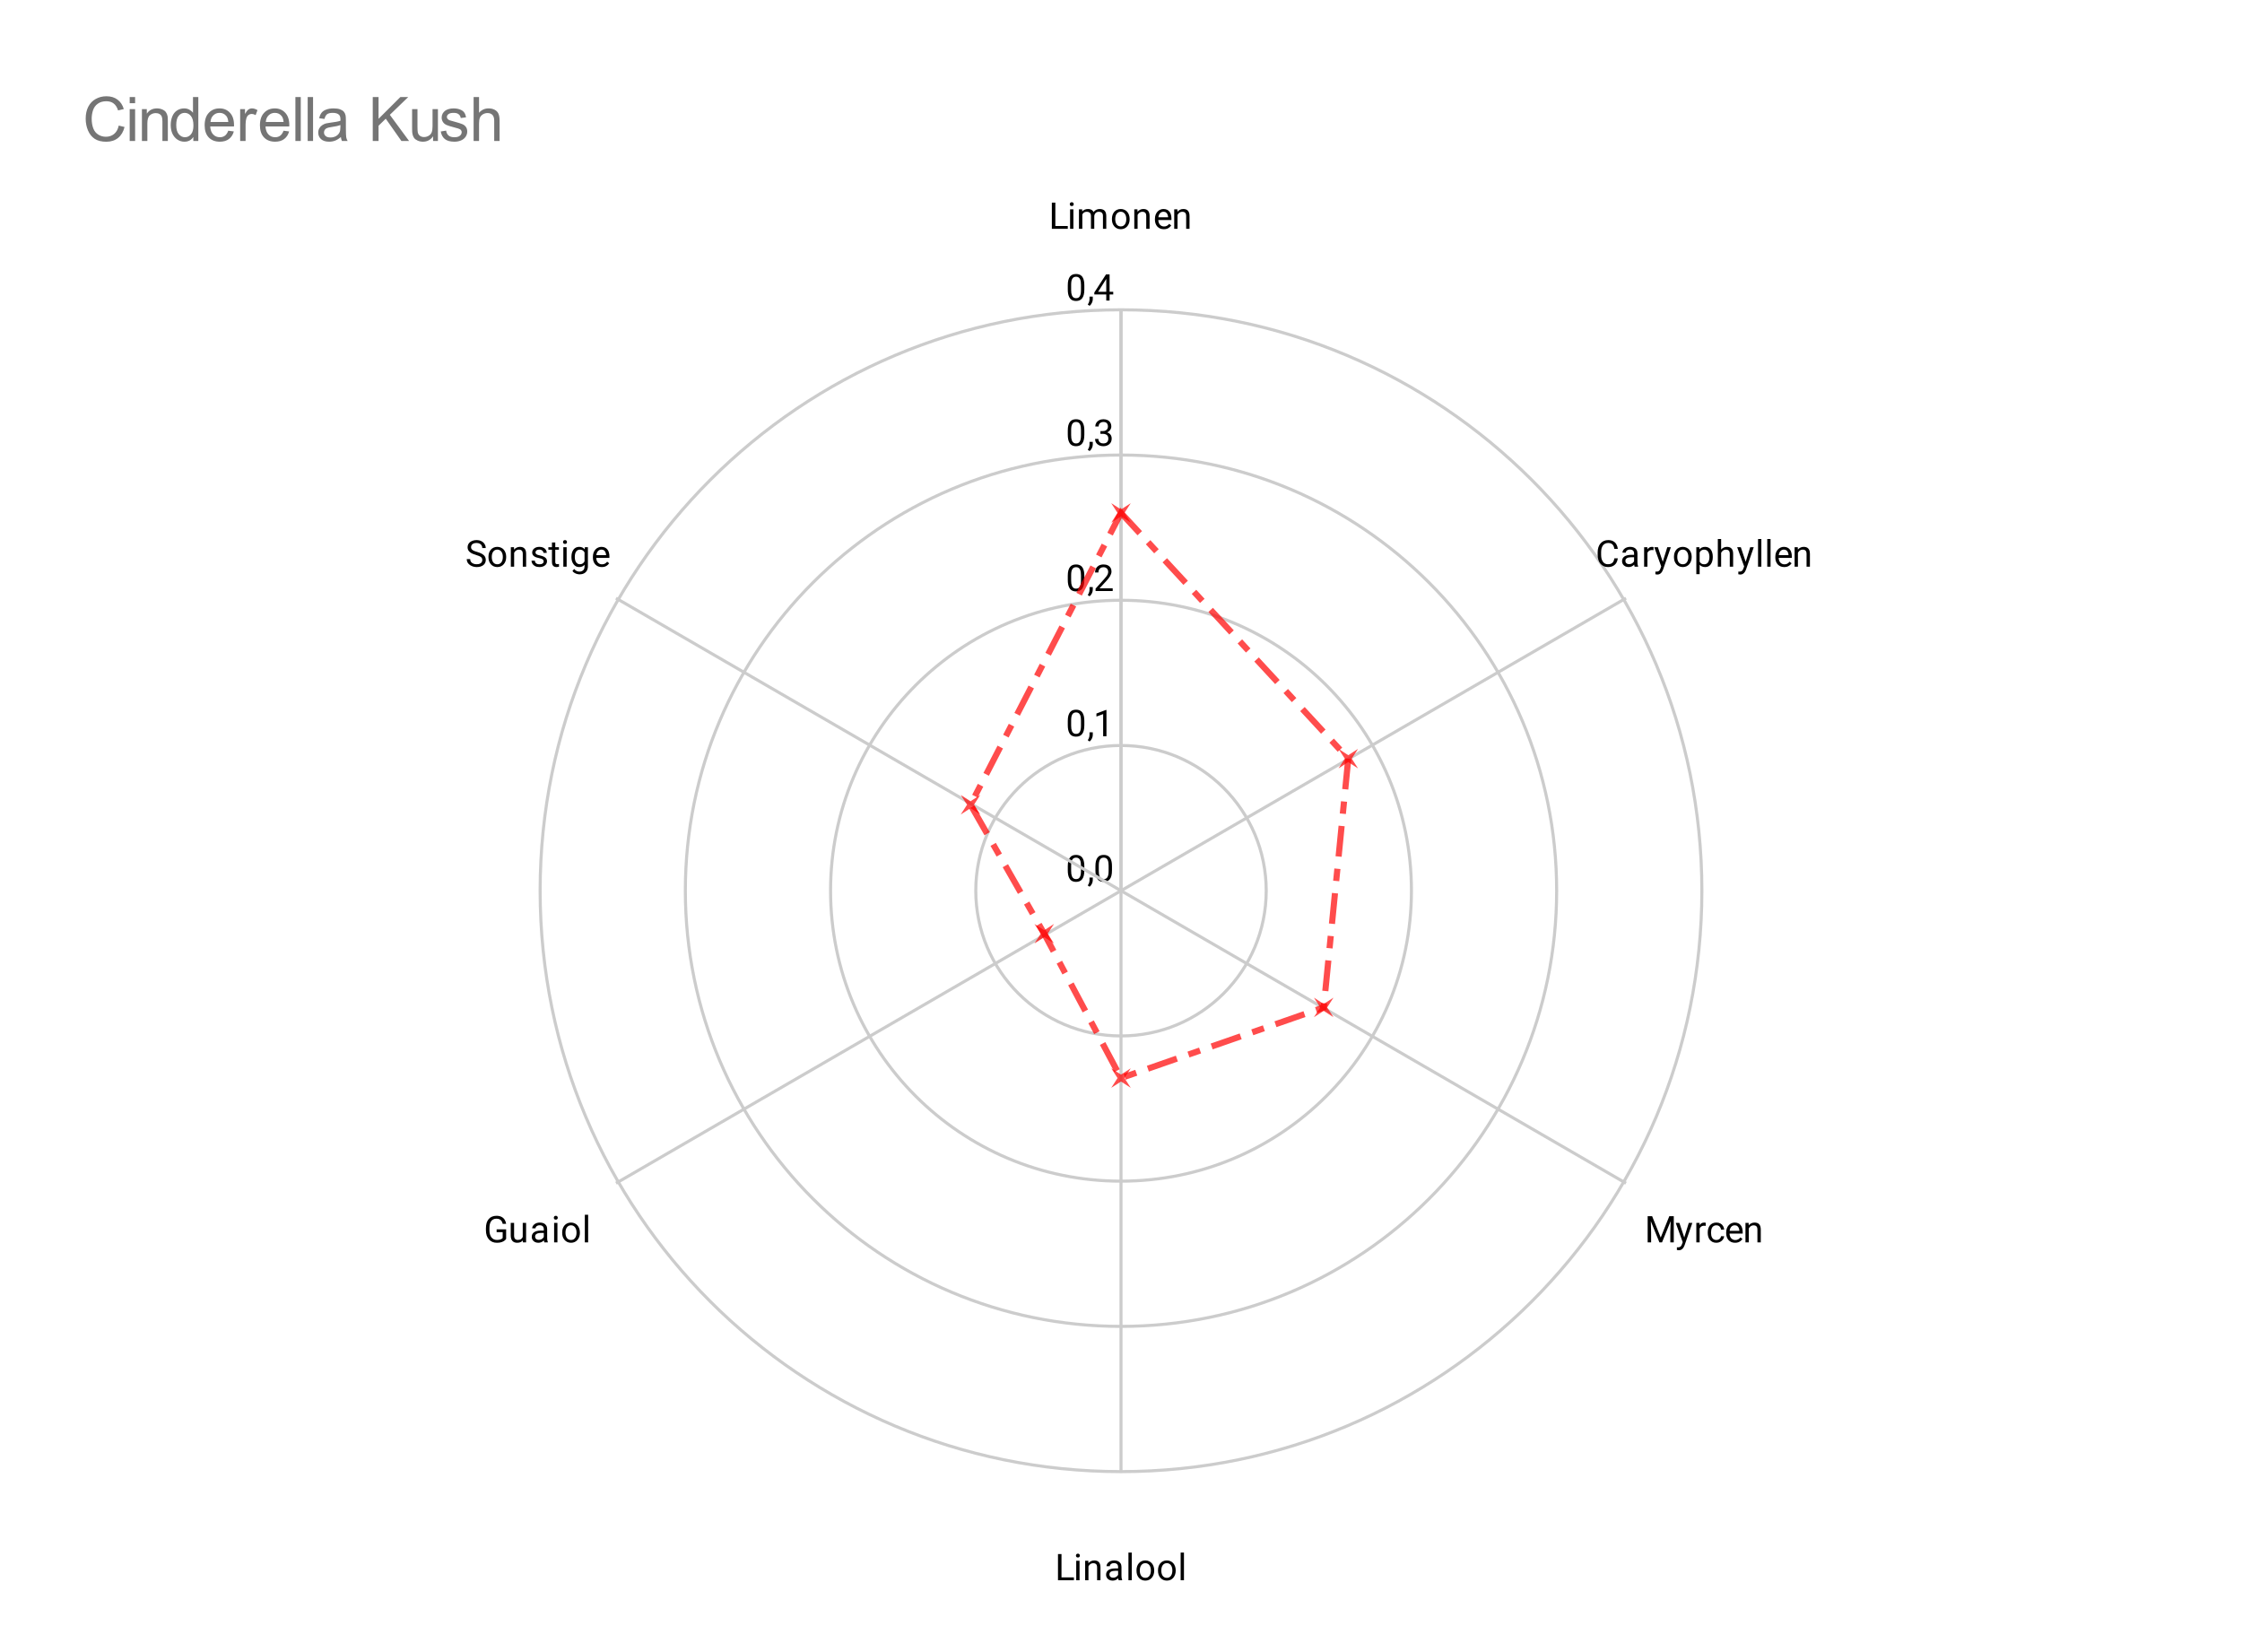 <svg version="1.1" viewBox="0.0 0.0 730.0 538.0" fill="none" stroke="none" stroke-linecap="square" stroke-miterlimit="10" width="730" height="538" xmlns:xlink="http://www.w3.org/1999/xlink" xmlns="http://www.w3.org/2000/svg"><path fill="#ffffff" d="M0 0L730.0 0L730.0 538.0L0 538.0L0 0Z" fill-rule="nonzero"/><path fill="#ffffff" d="M26.9 68.833L703.1 68.833L703.1 511.1L26.9 511.1L26.9 68.833Z" fill-rule="nonzero"/><path stroke="#cccccc" stroke-width="1.0" stroke-linecap="butt" d="M365.0 290.0C365.0 290.0 365.0 290.0 365.0 290.0C365.0 290.0 365.0 290.0 365.0 290.0C365.0 290.0 365.0 290.0 365.0 290.0C365.0 290.0 365.0 290.0 365.0 290.0" fill-rule="nonzero"/><path fill="#000000" d="M353.062 282.047L353.062 283.359Q353.062 284.406 352.875 285.125Q352.688 285.844 352.328 286.281Q351.984 286.719 351.484 286.922Q351.0 287.125 350.375 287.125Q349.891 287.125 349.469 287.0Q349.047 286.875 348.719 286.609Q348.391 286.328 348.156 285.891Q347.922 285.453 347.797 284.828Q347.672 284.188 347.672 283.359L347.672 282.047Q347.672 281.0 347.859 280.297Q348.062 279.594 348.406 279.156Q348.766 278.719 349.25 278.531Q349.75 278.344 350.359 278.344Q350.859 278.344 351.281 278.469Q351.703 278.594 352.031 278.859Q352.359 279.109 352.578 279.547Q352.812 279.969 352.938 280.594Q353.062 281.219 353.062 282.047ZM351.969 283.531L351.969 281.875Q351.969 281.297 351.906 280.859Q351.844 280.422 351.703 280.109Q351.578 279.797 351.375 279.609Q351.188 279.422 350.938 279.328Q350.688 279.234 350.359 279.234Q349.984 279.234 349.672 279.375Q349.375 279.516 349.172 279.828Q348.969 280.141 348.859 280.656Q348.766 281.156 348.766 281.875L348.766 283.531Q348.766 284.109 348.828 284.547Q348.906 284.984 349.031 285.312Q349.172 285.625 349.359 285.828Q349.562 286.031 349.812 286.125Q350.062 286.219 350.375 286.219Q350.781 286.219 351.078 286.078Q351.375 285.922 351.578 285.594Q351.781 285.266 351.875 284.766Q351.969 284.25 351.969 283.531ZM355.812 285.703L355.812 286.578Q355.812 287.125 355.531 287.719Q355.266 288.312 354.781 288.703L354.172 288.281Q354.359 288.016 354.484 287.75Q354.609 287.484 354.672 287.203Q354.75 286.922 354.75 286.594L354.75 285.703L355.812 285.703ZM362.062 282.047L362.062 283.359Q362.062 284.406 361.875 285.125Q361.688 285.844 361.328 286.281Q360.984 286.719 360.484 286.922Q360.0 287.125 359.375 287.125Q358.891 287.125 358.469 287.0Q358.047 286.875 357.719 286.609Q357.391 286.328 357.156 285.891Q356.922 285.453 356.797 284.828Q356.672 284.188 356.672 283.359L356.672 282.047Q356.672 281.0 356.859 280.297Q357.062 279.594 357.406 279.156Q357.766 278.719 358.25 278.531Q358.75 278.344 359.359 278.344Q359.859 278.344 360.281 278.469Q360.703 278.594 361.031 278.859Q361.359 279.109 361.578 279.547Q361.812 279.969 361.938 280.594Q362.062 281.219 362.062 282.047ZM360.969 283.531L360.969 281.875Q360.969 281.297 360.906 280.859Q360.844 280.422 360.703 280.109Q360.578 279.797 360.375 279.609Q360.188 279.422 359.938 279.328Q359.688 279.234 359.359 279.234Q358.984 279.234 358.672 279.375Q358.375 279.516 358.172 279.828Q357.969 280.141 357.859 280.656Q357.766 281.156 357.766 281.875L357.766 283.531Q357.766 284.109 357.828 284.547Q357.906 284.984 358.031 285.312Q358.172 285.625 358.359 285.828Q358.562 286.031 358.812 286.125Q359.062 286.219 359.375 286.219Q359.781 286.219 360.078 286.078Q360.375 285.922 360.578 285.594Q360.781 285.266 360.875 284.766Q360.969 284.25 360.969 283.531Z" fill-rule="nonzero"/><path stroke="#cccccc" stroke-width="1.0" stroke-linecap="butt" d="M412.283 290.0C412.283 263.886 391.114 242.717 365.0 242.717C338.886 242.717 317.717 263.886 317.717 290.0C317.717 316.114 338.886 337.283 365.0 337.283C391.114 337.283 412.283 316.114 412.283 290.0" fill-rule="nonzero"/><path fill="#000000" d="M353.062 234.764L353.062 236.076Q353.062 237.123 352.875 237.842Q352.688 238.56 352.328 238.998Q351.984 239.435 351.484 239.639Q351.0 239.842 350.375 239.842Q349.891 239.842 349.469 239.717Q349.047 239.592 348.719 239.326Q348.391 239.045 348.156 238.607Q347.922 238.17 347.797 237.545Q347.672 236.904 347.672 236.076L347.672 234.764Q347.672 233.717 347.859 233.014Q348.062 232.31 348.406 231.873Q348.766 231.435 349.25 231.248Q349.75 231.06 350.359 231.06Q350.859 231.06 351.281 231.185Q351.703 231.31 352.031 231.576Q352.359 231.826 352.578 232.264Q352.812 232.685 352.938 233.31Q353.062 233.935 353.062 234.764ZM351.969 236.248L351.969 234.592Q351.969 234.014 351.906 233.576Q351.844 233.139 351.703 232.826Q351.578 232.514 351.375 232.326Q351.188 232.139 350.938 232.045Q350.688 231.951 350.359 231.951Q349.984 231.951 349.672 232.092Q349.375 232.232 349.172 232.545Q348.969 232.857 348.859 233.373Q348.766 233.873 348.766 234.592L348.766 236.248Q348.766 236.826 348.828 237.264Q348.906 237.701 349.031 238.029Q349.172 238.342 349.359 238.545Q349.562 238.748 349.812 238.842Q350.062 238.935 350.375 238.935Q350.781 238.935 351.078 238.795Q351.375 238.639 351.578 238.31Q351.781 237.982 351.875 237.482Q351.969 236.967 351.969 236.248ZM355.812 238.42L355.812 239.295Q355.812 239.842 355.531 240.435Q355.266 241.029 354.781 241.42L354.172 240.998Q354.359 240.732 354.484 240.467Q354.609 240.201 354.672 239.92Q354.75 239.639 354.75 239.31L354.75 238.42L355.812 238.42ZM360.266 231.139L360.266 239.717L359.188 239.717L359.188 232.498L357.0 233.295L357.0 232.31L360.109 231.139L360.266 231.139Z" fill-rule="nonzero"/><path stroke="#cccccc" stroke-width="1.0" stroke-linecap="butt" d="M459.567 290.0C459.567 237.772 417.228 195.433 365.0 195.433C312.772 195.433 270.433 237.772 270.433 290.0C270.433 342.228 312.772 384.567 365.0 384.567C417.228 384.567 459.567 342.228 459.567 290.0" fill-rule="nonzero"/><path fill="#000000" d="M353.062 187.48L353.062 188.793Q353.062 189.84 352.875 190.558Q352.688 191.277 352.328 191.715Q351.984 192.152 351.484 192.355Q351.0 192.558 350.375 192.558Q349.891 192.558 349.469 192.433Q349.047 192.308 348.719 192.043Q348.391 191.761 348.156 191.324Q347.922 190.886 347.797 190.261Q347.672 189.621 347.672 188.793L347.672 187.48Q347.672 186.433 347.859 185.73Q348.062 185.027 348.406 184.59Q348.766 184.152 349.25 183.965Q349.75 183.777 350.359 183.777Q350.859 183.777 351.281 183.902Q351.703 184.027 352.031 184.293Q352.359 184.543 352.578 184.98Q352.812 185.402 352.938 186.027Q353.062 186.652 353.062 187.48ZM351.969 188.965L351.969 187.308Q351.969 186.73 351.906 186.293Q351.844 185.855 351.703 185.543Q351.578 185.23 351.375 185.043Q351.188 184.855 350.938 184.761Q350.688 184.668 350.359 184.668Q349.984 184.668 349.672 184.808Q349.375 184.949 349.172 185.261Q348.969 185.574 348.859 186.09Q348.766 186.59 348.766 187.308L348.766 188.965Q348.766 189.543 348.828 189.98Q348.906 190.418 349.031 190.746Q349.172 191.058 349.359 191.261Q349.562 191.465 349.812 191.558Q350.062 191.652 350.375 191.652Q350.781 191.652 351.078 191.511Q351.375 191.355 351.578 191.027Q351.781 190.699 351.875 190.199Q351.969 189.683 351.969 188.965ZM355.812 191.136L355.812 192.011Q355.812 192.558 355.531 193.152Q355.266 193.746 354.781 194.136L354.172 193.715Q354.359 193.449 354.484 193.183Q354.609 192.918 354.672 192.636Q354.75 192.355 354.75 192.027L354.75 191.136L355.812 191.136ZM362.297 191.543L362.297 192.433L356.719 192.433L356.719 191.652L359.516 188.543Q360.031 187.965 360.312 187.574Q360.594 187.168 360.703 186.855Q360.828 186.527 360.828 186.199Q360.828 185.777 360.656 185.433Q360.484 185.09 360.141 184.886Q359.812 184.668 359.328 184.668Q358.766 184.668 358.391 184.902Q358.016 185.121 357.828 185.511Q357.641 185.902 357.641 186.402L356.547 186.402Q356.547 185.683 356.859 185.09Q357.188 184.496 357.797 184.136Q358.422 183.777 359.328 183.777Q360.141 183.777 360.719 184.074Q361.297 184.355 361.594 184.871Q361.906 185.371 361.906 186.058Q361.906 186.433 361.781 186.824Q361.656 187.199 361.438 187.59Q361.219 187.965 360.922 188.34Q360.641 188.699 360.312 189.058L358.016 191.543L362.297 191.543Z" fill-rule="nonzero"/><path stroke="#cccccc" stroke-width="1.0" stroke-linecap="butt" d="M506.85 290.0C506.85 211.658 443.342 148.15 365.0 148.15C286.658 148.15 223.15 211.658 223.15 290.0C223.15 368.342 286.658 431.85 365.0 431.85C443.342 431.85 506.85 368.342 506.85 290.0" fill-rule="nonzero"/><path fill="#000000" d="M353.062 140.197L353.062 141.509Q353.062 142.556 352.875 143.275Q352.688 143.994 352.328 144.431Q351.984 144.869 351.484 145.072Q351.0 145.275 350.375 145.275Q349.891 145.275 349.469 145.15Q349.047 145.025 348.719 144.759Q348.391 144.478 348.156 144.041Q347.922 143.603 347.797 142.978Q347.672 142.338 347.672 141.509L347.672 140.197Q347.672 139.15 347.859 138.447Q348.062 137.744 348.406 137.306Q348.766 136.869 349.25 136.681Q349.75 136.494 350.359 136.494Q350.859 136.494 351.281 136.619Q351.703 136.744 352.031 137.009Q352.359 137.259 352.578 137.697Q352.812 138.119 352.938 138.744Q353.062 139.369 353.062 140.197ZM351.969 141.681L351.969 140.025Q351.969 139.447 351.906 139.009Q351.844 138.572 351.703 138.259Q351.578 137.947 351.375 137.759Q351.188 137.572 350.938 137.478Q350.688 137.384 350.359 137.384Q349.984 137.384 349.672 137.525Q349.375 137.666 349.172 137.978Q348.969 138.291 348.859 138.806Q348.766 139.306 348.766 140.025L348.766 141.681Q348.766 142.259 348.828 142.697Q348.906 143.134 349.031 143.463Q349.172 143.775 349.359 143.978Q349.562 144.181 349.812 144.275Q350.062 144.369 350.375 144.369Q350.781 144.369 351.078 144.228Q351.375 144.072 351.578 143.744Q351.781 143.416 351.875 142.916Q351.969 142.4 351.969 141.681ZM355.812 143.853L355.812 144.728Q355.812 145.275 355.531 145.869Q355.266 146.463 354.781 146.853L354.172 146.431Q354.359 146.166 354.484 145.9Q354.609 145.634 354.672 145.353Q354.75 145.072 354.75 144.744L354.75 143.853L355.812 143.853ZM358.297 140.353L359.062 140.353Q359.641 140.353 360.0 140.166Q360.375 139.963 360.562 139.634Q360.75 139.306 360.75 138.884Q360.75 138.4 360.578 138.072Q360.422 137.728 360.094 137.556Q359.766 137.384 359.266 137.384Q358.797 137.384 358.453 137.572Q358.109 137.744 357.906 138.072Q357.719 138.4 357.719 138.853L356.625 138.853Q356.625 138.197 356.953 137.666Q357.281 137.134 357.875 136.822Q358.469 136.494 359.266 136.494Q360.031 136.494 360.609 136.775Q361.188 137.041 361.516 137.588Q361.844 138.119 361.844 138.916Q361.844 139.244 361.688 139.603Q361.531 139.963 361.219 140.291Q360.906 140.603 360.406 140.806Q359.922 141.009 359.219 141.009L358.297 141.009L358.297 140.353ZM358.297 141.244L358.297 140.588L359.219 140.588Q360.031 140.588 360.562 140.791Q361.094 140.978 361.406 141.306Q361.719 141.619 361.844 142.009Q361.969 142.384 361.969 142.775Q361.969 143.369 361.766 143.838Q361.562 144.291 361.188 144.619Q360.828 144.931 360.328 145.103Q359.844 145.275 359.266 145.275Q358.703 145.275 358.219 145.119Q357.734 144.947 357.359 144.65Q356.984 144.353 356.766 143.916Q356.562 143.463 356.562 142.9L357.641 142.9Q357.641 143.338 357.828 143.681Q358.031 144.009 358.391 144.197Q358.766 144.369 359.266 144.369Q359.766 144.369 360.125 144.197Q360.484 144.025 360.672 143.681Q360.875 143.322 360.875 142.791Q360.875 142.259 360.656 141.916Q360.438 141.572 360.016 141.416Q359.609 141.244 359.062 141.244L358.297 141.244Z" fill-rule="nonzero"/><path stroke="#cccccc" stroke-width="1.0" stroke-linecap="butt" d="M554.133 290.0C554.133 185.545 469.455 100.867 365.0 100.867C260.545 100.867 175.867 185.545 175.867 290.0C175.867 394.455 260.545 479.133 365.0 479.133C469.455 479.133 554.133 394.455 554.133 290.0" fill-rule="nonzero"/><path fill="#000000" d="M353.062 92.914L353.062 94.226Q353.062 95.273 352.875 95.992Q352.688 96.71 352.328 97.148Q351.984 97.585 351.484 97.789Q351.0 97.992 350.375 97.992Q349.891 97.992 349.469 97.867Q349.047 97.742 348.719 97.476Q348.391 97.195 348.156 96.757Q347.922 96.32 347.797 95.695Q347.672 95.054 347.672 94.226L347.672 92.914Q347.672 91.867 347.859 91.164Q348.062 90.46 348.406 90.023Q348.766 89.585 349.25 89.398Q349.75 89.21 350.359 89.21Q350.859 89.21 351.281 89.335Q351.703 89.46 352.031 89.726Q352.359 89.976 352.578 90.414Q352.812 90.835 352.938 91.46Q353.062 92.085 353.062 92.914ZM351.969 94.398L351.969 92.742Q351.969 92.164 351.906 91.726Q351.844 91.289 351.703 90.976Q351.578 90.664 351.375 90.476Q351.188 90.289 350.938 90.195Q350.688 90.101 350.359 90.101Q349.984 90.101 349.672 90.242Q349.375 90.382 349.172 90.695Q348.969 91.007 348.859 91.523Q348.766 92.023 348.766 92.742L348.766 94.398Q348.766 94.976 348.828 95.414Q348.906 95.851 349.031 96.179Q349.172 96.492 349.359 96.695Q349.562 96.898 349.812 96.992Q350.062 97.085 350.375 97.085Q350.781 97.085 351.078 96.945Q351.375 96.789 351.578 96.46Q351.781 96.132 351.875 95.632Q351.969 95.117 351.969 94.398ZM355.812 96.57L355.812 97.445Q355.812 97.992 355.531 98.585Q355.266 99.179 354.781 99.57L354.172 99.148Q354.359 98.882 354.484 98.617Q354.609 98.351 354.672 98.07Q354.75 97.789 354.75 97.46L354.75 96.57L355.812 96.57ZM362.469 94.992L362.469 95.882L356.312 95.882L356.312 95.242L360.125 89.335L361.016 89.335L360.062 91.039L357.547 94.992L362.469 94.992ZM361.281 89.335L361.281 97.867L360.203 97.867L360.203 89.335L361.281 89.335Z" fill-rule="nonzero"/><path stroke="#cccccc" stroke-width="1.0" stroke-linecap="butt" d="M365.0 290.0L365.0 101.0" fill-rule="nonzero"/><path fill="#000000" d="M347.672 73.578L347.672 74.5L343.406 74.5L343.406 73.578L347.672 73.578ZM343.625 65.969L343.625 74.5L342.484 74.5L342.484 65.969L343.625 65.969ZM349.5 68.156L349.5 74.5L348.422 74.5L348.422 68.156L349.5 68.156ZM348.328 66.484Q348.328 66.219 348.484 66.031Q348.656 65.844 348.969 65.844Q349.281 65.844 349.438 66.031Q349.609 66.219 349.609 66.484Q349.609 66.734 349.438 66.922Q349.281 67.094 348.969 67.094Q348.656 67.094 348.484 66.922Q348.328 66.734 348.328 66.484ZM352.406 69.422L352.406 74.5L351.312 74.5L351.312 68.156L352.344 68.156L352.406 69.422ZM352.188 71.094L351.672 71.078Q351.688 70.422 351.844 69.875Q352.016 69.312 352.328 68.906Q352.656 68.5 353.141 68.281Q353.625 68.047 354.25 68.047Q354.703 68.047 355.078 68.172Q355.453 68.297 355.719 68.562Q356.0 68.828 356.141 69.25Q356.297 69.672 356.297 70.281L356.297 74.5L355.219 74.5L355.219 70.328Q355.219 69.828 355.047 69.531Q354.891 69.234 354.578 69.094Q354.281 68.953 353.859 68.953Q353.391 68.953 353.062 69.125Q352.734 69.297 352.547 69.594Q352.359 69.891 352.266 70.281Q352.188 70.656 352.188 71.094ZM356.297 70.484L355.562 70.719Q355.562 70.188 355.734 69.719Q355.906 69.234 356.219 68.859Q356.547 68.484 357.016 68.266Q357.484 68.047 358.078 68.047Q358.594 68.047 358.984 68.188Q359.391 68.312 359.656 68.594Q359.922 68.875 360.062 69.312Q360.203 69.734 360.203 70.328L360.203 74.5L359.125 74.5L359.125 70.328Q359.125 69.781 358.953 69.5Q358.781 69.203 358.484 69.078Q358.188 68.953 357.766 68.953Q357.406 68.953 357.125 69.078Q356.859 69.203 356.672 69.422Q356.484 69.625 356.391 69.906Q356.297 70.188 356.297 70.484ZM362.047 71.406L362.047 71.266Q362.047 70.578 362.234 70.0Q362.438 69.406 362.812 68.969Q363.188 68.531 363.719 68.297Q364.25 68.047 364.922 68.047Q365.578 68.047 366.109 68.297Q366.656 68.531 367.031 68.969Q367.406 69.406 367.609 70.0Q367.812 70.578 367.812 71.266L367.812 71.406Q367.812 72.078 367.609 72.672Q367.406 73.25 367.031 73.688Q366.656 74.125 366.125 74.375Q365.594 74.625 364.922 74.625Q364.266 74.625 363.719 74.375Q363.188 74.125 362.812 73.688Q362.438 73.25 362.234 72.672Q362.047 72.078 362.047 71.406ZM363.125 71.266L363.125 71.406Q363.125 71.875 363.234 72.297Q363.344 72.719 363.562 73.047Q363.797 73.359 364.141 73.547Q364.484 73.719 364.922 73.719Q365.375 73.719 365.703 73.547Q366.047 73.359 366.266 73.047Q366.5 72.719 366.609 72.297Q366.719 71.875 366.719 71.406L366.719 71.266Q366.719 70.797 366.609 70.375Q366.5 69.953 366.266 69.641Q366.047 69.312 365.703 69.125Q365.375 68.938 364.922 68.938Q364.469 68.938 364.125 69.125Q363.797 69.312 363.562 69.641Q363.344 69.953 363.234 70.375Q363.125 70.797 363.125 71.266ZM370.406 69.516L370.406 74.5L369.328 74.5L369.328 68.156L370.359 68.156L370.406 69.516ZM370.156 71.094L369.703 71.078Q369.703 70.422 369.891 69.875Q370.078 69.312 370.422 68.906Q370.766 68.5 371.234 68.281Q371.703 68.047 372.281 68.047Q372.75 68.047 373.125 68.172Q373.5 68.297 373.766 68.578Q374.031 68.844 374.172 69.281Q374.312 69.719 374.312 70.344L374.312 74.5L373.219 74.5L373.219 70.328Q373.219 69.828 373.078 69.531Q372.938 69.234 372.656 69.094Q372.375 68.953 371.953 68.953Q371.547 68.953 371.219 69.125Q370.891 69.297 370.656 69.594Q370.422 69.891 370.281 70.281Q370.156 70.656 370.156 71.094ZM378.953 74.625Q378.297 74.625 377.75 74.406Q377.219 74.172 376.828 73.766Q376.453 73.344 376.25 72.781Q376.047 72.219 376.047 71.547L376.047 71.312Q376.047 70.531 376.266 69.922Q376.5 69.312 376.891 68.891Q377.281 68.469 377.781 68.266Q378.281 68.047 378.812 68.047Q379.5 68.047 379.984 68.281Q380.484 68.516 380.797 68.938Q381.125 69.344 381.266 69.922Q381.422 70.484 381.422 71.141L381.422 71.641L376.688 71.641L376.688 70.75L380.344 70.75L380.344 70.672Q380.312 70.25 380.156 69.859Q380.016 69.453 379.688 69.203Q379.375 68.938 378.812 68.938Q378.453 68.938 378.141 69.094Q377.828 69.25 377.594 69.562Q377.375 69.859 377.25 70.297Q377.141 70.734 377.141 71.312L377.141 71.547Q377.141 72.0 377.266 72.406Q377.391 72.797 377.625 73.094Q377.875 73.391 378.219 73.562Q378.578 73.734 379.016 73.734Q379.594 73.734 379.984 73.5Q380.391 73.266 380.688 72.875L381.344 73.391Q381.141 73.703 380.812 73.984Q380.5 74.266 380.031 74.453Q379.578 74.625 378.953 74.625ZM383.406 69.516L383.406 74.5L382.328 74.5L382.328 68.156L383.359 68.156L383.406 69.516ZM383.156 71.094L382.703 71.078Q382.703 70.422 382.891 69.875Q383.078 69.312 383.422 68.906Q383.766 68.5 384.234 68.281Q384.703 68.047 385.281 68.047Q385.75 68.047 386.125 68.172Q386.5 68.297 386.766 68.578Q387.031 68.844 387.172 69.281Q387.312 69.719 387.312 70.344L387.312 74.5L386.219 74.5L386.219 70.328Q386.219 69.828 386.078 69.531Q385.938 69.234 385.656 69.094Q385.375 68.953 384.953 68.953Q384.547 68.953 384.219 69.125Q383.891 69.297 383.656 69.594Q383.422 69.891 383.281 70.281Q383.156 70.656 383.156 71.094Z" fill-rule="nonzero"/><path stroke="#cccccc" stroke-width="1.0" stroke-linecap="butt" d="M365.0 290.0L529.0 195.0" fill-rule="nonzero"/><path fill="#000000" d="M525.641 181.781L526.766 181.781Q526.672 182.594 526.297 183.234Q525.922 183.875 525.234 184.25Q524.562 184.625 523.531 184.625Q522.781 184.625 522.172 184.344Q521.562 184.047 521.109 183.531Q520.672 183.016 520.438 182.297Q520.203 181.562 520.203 180.656L520.203 179.812Q520.203 178.922 520.438 178.188Q520.672 177.453 521.125 176.938Q521.578 176.406 522.203 176.125Q522.844 175.844 523.625 175.844Q524.594 175.844 525.266 176.219Q525.938 176.578 526.297 177.219Q526.672 177.859 526.766 178.703L525.641 178.703Q525.562 178.109 525.328 177.688Q525.109 177.25 524.703 177.016Q524.297 176.781 523.625 176.781Q523.062 176.781 522.625 177.0Q522.203 177.203 521.906 177.609Q521.625 178.0 521.469 178.562Q521.328 179.125 521.328 179.797L521.328 180.656Q521.328 181.281 521.453 181.844Q521.594 182.391 521.859 182.812Q522.125 183.219 522.547 183.469Q522.969 183.703 523.531 183.703Q524.25 183.703 524.672 183.469Q525.109 183.234 525.328 182.812Q525.547 182.391 525.641 181.781ZM532.062 183.422L532.062 180.156Q532.062 179.781 531.906 179.5Q531.766 179.219 531.469 179.078Q531.172 178.922 530.734 178.922Q530.312 178.922 530.0 179.062Q529.703 179.203 529.531 179.438Q529.359 179.656 529.359 179.922L528.281 179.922Q528.281 179.578 528.453 179.25Q528.625 178.906 528.953 178.641Q529.281 178.359 529.75 178.203Q530.219 178.047 530.797 178.047Q531.484 178.047 532.016 178.281Q532.547 178.516 532.844 178.984Q533.156 179.453 533.156 180.156L533.156 183.109Q533.156 183.438 533.203 183.797Q533.266 184.141 533.375 184.406L533.375 184.5L532.234 184.5Q532.156 184.312 532.109 184.0Q532.062 183.688 532.062 183.422ZM532.25 180.656L532.266 181.422L531.172 181.422Q530.703 181.422 530.344 181.5Q529.984 181.562 529.734 181.719Q529.484 181.859 529.359 182.078Q529.234 182.297 529.234 182.594Q529.234 182.891 529.359 183.141Q529.5 183.375 529.766 183.531Q530.047 183.672 530.438 183.672Q530.938 183.672 531.312 183.469Q531.703 183.25 531.922 182.953Q532.156 182.641 532.172 182.344L532.641 182.875Q532.594 183.109 532.406 183.422Q532.234 183.719 531.922 184.0Q531.625 184.266 531.203 184.453Q530.797 184.625 530.281 184.625Q529.641 184.625 529.156 184.375Q528.672 184.109 528.406 183.688Q528.141 183.266 528.141 182.734Q528.141 182.219 528.328 181.844Q528.531 181.453 528.906 181.188Q529.281 180.922 529.812 180.797Q530.344 180.656 531.0 180.656L532.25 180.656ZM536.406 179.156L536.406 184.5L535.328 184.5L535.328 178.156L536.375 178.156L536.406 179.156ZM538.391 178.125L538.391 179.125Q538.25 179.109 538.125 179.094Q538.016 179.078 537.859 179.078Q537.484 179.078 537.188 179.203Q536.906 179.312 536.703 179.531Q536.516 179.734 536.391 180.031Q536.281 180.328 536.25 180.672L535.938 180.844Q535.938 180.266 536.047 179.766Q536.172 179.266 536.406 178.875Q536.656 178.484 537.016 178.266Q537.391 178.047 537.906 178.047Q538.031 178.047 538.172 178.078Q538.328 178.094 538.391 178.125ZM541.109 183.844L542.875 178.156L544.031 178.156L541.484 185.484Q541.406 185.719 541.25 185.984Q541.109 186.266 540.891 186.5Q540.672 186.75 540.359 186.906Q540.047 187.062 539.609 187.062Q539.484 187.062 539.281 187.016Q539.078 186.984 539.0 186.969L539.0 186.094Q539.047 186.094 539.141 186.094Q539.25 186.109 539.281 186.109Q539.656 186.109 539.906 186.016Q540.172 185.922 540.344 185.688Q540.531 185.469 540.656 185.078L541.109 183.844ZM539.812 178.156L541.453 183.078L541.734 184.219L540.969 184.625L538.625 178.156L539.812 178.156ZM545.047 181.406L545.047 181.266Q545.047 180.578 545.234 180.0Q545.438 179.406 545.812 178.969Q546.188 178.531 546.719 178.297Q547.25 178.047 547.922 178.047Q548.578 178.047 549.109 178.297Q549.656 178.531 550.031 178.969Q550.406 179.406 550.609 180.0Q550.812 180.578 550.812 181.266L550.812 181.406Q550.812 182.078 550.609 182.672Q550.406 183.25 550.031 183.688Q549.656 184.125 549.125 184.375Q548.594 184.625 547.922 184.625Q547.266 184.625 546.719 184.375Q546.188 184.125 545.812 183.688Q545.438 183.25 545.234 182.672Q545.047 182.078 545.047 181.406ZM546.125 181.266L546.125 181.406Q546.125 181.875 546.234 182.297Q546.344 182.719 546.562 183.047Q546.797 183.359 547.141 183.547Q547.484 183.719 547.922 183.719Q548.375 183.719 548.703 183.547Q549.047 183.359 549.266 183.047Q549.5 182.719 549.609 182.297Q549.719 181.875 549.719 181.406L549.719 181.266Q549.719 180.797 549.609 180.375Q549.5 179.953 549.266 179.641Q549.047 179.312 548.703 179.125Q548.375 178.938 547.922 178.938Q547.469 178.938 547.125 179.125Q546.797 179.312 546.562 179.641Q546.344 179.953 546.234 180.375Q546.125 180.797 546.125 181.266ZM553.406 179.375L553.406 186.938L552.328 186.938L552.328 178.156L553.312 178.156L553.406 179.375ZM557.688 181.281L557.688 181.406Q557.688 182.094 557.516 182.688Q557.359 183.266 557.047 183.703Q556.734 184.141 556.266 184.391Q555.812 184.625 555.219 184.625Q554.625 184.625 554.156 184.422Q553.688 184.219 553.359 183.844Q553.047 183.453 552.859 182.922Q552.672 182.391 552.594 181.719L552.594 181.062Q552.672 180.359 552.859 179.812Q553.047 179.25 553.359 178.859Q553.688 178.453 554.141 178.25Q554.609 178.047 555.203 178.047Q555.797 178.047 556.266 178.281Q556.734 178.5 557.047 178.938Q557.359 179.359 557.516 179.953Q557.688 180.547 557.688 181.281ZM556.594 181.406L556.594 181.281Q556.594 180.797 556.484 180.391Q556.391 179.969 556.188 179.656Q555.984 179.328 555.656 179.141Q555.328 178.953 554.891 178.953Q554.484 178.953 554.172 179.094Q553.875 179.234 553.656 179.484Q553.453 179.719 553.312 180.016Q553.188 180.312 553.125 180.641L553.125 182.156Q553.234 182.562 553.438 182.922Q553.656 183.281 554.0 183.5Q554.359 183.719 554.906 183.719Q555.344 183.719 555.656 183.547Q555.984 183.359 556.188 183.047Q556.391 182.719 556.484 182.297Q556.594 181.875 556.594 181.406ZM560.406 175.5L560.406 184.5L559.328 184.5L559.328 175.5L560.406 175.5ZM560.156 181.094L559.703 181.078Q559.703 180.422 559.891 179.875Q560.078 179.312 560.422 178.906Q560.766 178.5 561.234 178.281Q561.703 178.047 562.281 178.047Q562.75 178.047 563.125 178.172Q563.5 178.297 563.766 178.578Q564.031 178.844 564.172 179.281Q564.312 179.719 564.312 180.344L564.312 184.5L563.219 184.5L563.219 180.328Q563.219 179.828 563.078 179.531Q562.938 179.234 562.656 179.094Q562.375 178.953 561.953 178.953Q561.547 178.953 561.219 179.125Q560.891 179.297 560.656 179.594Q560.422 179.891 560.281 180.281Q560.156 180.656 560.156 181.094ZM568.109 183.844L569.875 178.156L571.031 178.156L568.484 185.484Q568.406 185.719 568.25 185.984Q568.109 186.266 567.891 186.5Q567.672 186.75 567.359 186.906Q567.047 187.062 566.609 187.062Q566.484 187.062 566.281 187.016Q566.078 186.984 566.0 186.969L566.0 186.094Q566.047 186.094 566.141 186.094Q566.25 186.109 566.281 186.109Q566.656 186.109 566.906 186.016Q567.172 185.922 567.344 185.688Q567.531 185.469 567.656 185.078L568.109 183.844ZM566.812 178.156L568.453 183.078L568.734 184.219L567.969 184.625L565.625 178.156L566.812 178.156ZM573.5 175.5L573.5 184.5L572.422 184.5L572.422 175.5L573.5 175.5ZM576.5 175.5L576.5 184.5L575.422 184.5L575.422 175.5L576.5 175.5ZM580.953 184.625Q580.297 184.625 579.75 184.406Q579.219 184.172 578.828 183.766Q578.453 183.344 578.25 182.781Q578.047 182.219 578.047 181.547L578.047 181.312Q578.047 180.531 578.266 179.922Q578.5 179.312 578.891 178.891Q579.281 178.469 579.781 178.266Q580.281 178.047 580.812 178.047Q581.5 178.047 581.984 178.281Q582.484 178.516 582.797 178.938Q583.125 179.344 583.266 179.922Q583.422 180.484 583.422 181.141L583.422 181.641L578.688 181.641L578.688 180.75L582.344 180.75L582.344 180.672Q582.312 180.25 582.156 179.859Q582.016 179.453 581.688 179.203Q581.375 178.938 580.812 178.938Q580.453 178.938 580.141 179.094Q579.828 179.25 579.594 179.562Q579.375 179.859 579.25 180.297Q579.141 180.734 579.141 181.312L579.141 181.547Q579.141 182.0 579.266 182.406Q579.391 182.797 579.625 183.094Q579.875 183.391 580.219 183.562Q580.578 183.734 581.016 183.734Q581.594 183.734 581.984 183.5Q582.391 183.266 582.688 182.875L583.344 183.391Q583.141 183.703 582.812 183.984Q582.5 184.266 582.031 184.453Q581.578 184.625 580.953 184.625ZM585.406 179.516L585.406 184.5L584.328 184.5L584.328 178.156L585.359 178.156L585.406 179.516ZM585.156 181.094L584.703 181.078Q584.703 180.422 584.891 179.875Q585.078 179.312 585.422 178.906Q585.766 178.5 586.234 178.281Q586.703 178.047 587.281 178.047Q587.75 178.047 588.125 178.172Q588.5 178.297 588.766 178.578Q589.031 178.844 589.172 179.281Q589.312 179.719 589.312 180.344L589.312 184.5L588.219 184.5L588.219 180.328Q588.219 179.828 588.078 179.531Q587.938 179.234 587.656 179.094Q587.375 178.953 586.953 178.953Q586.547 178.953 586.219 179.125Q585.891 179.297 585.656 179.594Q585.422 179.891 585.281 180.281Q585.156 180.656 585.156 181.094Z" fill-rule="nonzero"/><path stroke="#cccccc" stroke-width="1.0" stroke-linecap="butt" d="M365.0 290.0L529.0 385.0" fill-rule="nonzero"/><path fill="#000000" d="M536.844 395.969L537.938 395.969L540.734 402.922L543.531 395.969L544.625 395.969L541.156 404.5L540.312 404.5L536.844 395.969ZM536.484 395.969L537.453 395.969L537.609 401.172L537.609 404.5L536.484 404.5L536.484 395.969ZM544.016 395.969L544.984 395.969L544.984 404.5L543.859 404.5L543.859 401.172L544.016 395.969ZM548.109 403.844L549.875 398.156L551.031 398.156L548.484 405.484Q548.406 405.719 548.25 405.984Q548.109 406.266 547.891 406.5Q547.672 406.75 547.359 406.906Q547.047 407.062 546.609 407.062Q546.484 407.062 546.281 407.016Q546.078 406.984 546.0 406.969L546.0 406.094Q546.047 406.094 546.141 406.094Q546.25 406.109 546.281 406.109Q546.656 406.109 546.906 406.016Q547.172 405.922 547.344 405.688Q547.531 405.469 547.656 405.078L548.109 403.844ZM546.812 398.156L548.453 403.078L548.734 404.219L547.969 404.625L545.625 398.156L546.812 398.156ZM553.406 399.156L553.406 404.5L552.328 404.5L552.328 398.156L553.375 398.156L553.406 399.156ZM555.391 398.125L555.391 399.125Q555.25 399.109 555.125 399.094Q555.016 399.078 554.859 399.078Q554.484 399.078 554.188 399.203Q553.906 399.312 553.703 399.531Q553.516 399.734 553.391 400.031Q553.281 400.328 553.25 400.672L552.938 400.844Q552.938 400.266 553.047 399.766Q553.172 399.266 553.406 398.875Q553.656 398.484 554.016 398.266Q554.391 398.047 554.906 398.047Q555.031 398.047 555.172 398.078Q555.328 398.094 555.391 398.125ZM558.859 403.719Q559.25 403.719 559.578 403.562Q559.906 403.406 560.109 403.141Q560.328 402.859 560.359 402.5L561.391 402.5Q561.359 403.062 561.0 403.547Q560.656 404.031 560.094 404.328Q559.531 404.625 558.859 404.625Q558.156 404.625 557.625 404.375Q557.094 404.109 556.734 403.672Q556.391 403.234 556.219 402.672Q556.047 402.094 556.047 401.453L556.047 401.203Q556.047 400.562 556.219 400.0Q556.391 399.422 556.734 398.984Q557.094 398.547 557.625 398.297Q558.156 398.047 558.859 398.047Q559.609 398.047 560.156 398.344Q560.719 398.641 561.031 399.172Q561.359 399.688 561.391 400.344L560.359 400.344Q560.328 399.953 560.141 399.641Q559.953 399.312 559.625 399.125Q559.297 398.938 558.859 398.938Q558.359 398.938 558.016 399.141Q557.688 399.328 557.484 399.656Q557.297 399.984 557.203 400.391Q557.125 400.797 557.125 401.203L557.125 401.453Q557.125 401.875 557.203 402.281Q557.297 402.672 557.484 403.0Q557.688 403.328 558.016 403.531Q558.359 403.719 558.859 403.719ZM564.953 404.625Q564.297 404.625 563.75 404.406Q563.219 404.172 562.828 403.766Q562.453 403.344 562.25 402.781Q562.047 402.219 562.047 401.547L562.047 401.312Q562.047 400.531 562.266 399.922Q562.5 399.312 562.891 398.891Q563.281 398.469 563.781 398.266Q564.281 398.047 564.812 398.047Q565.5 398.047 565.984 398.281Q566.484 398.516 566.797 398.938Q567.125 399.344 567.266 399.922Q567.422 400.484 567.422 401.141L567.422 401.641L562.688 401.641L562.688 400.75L566.344 400.75L566.344 400.672Q566.312 400.25 566.156 399.859Q566.016 399.453 565.688 399.203Q565.375 398.938 564.812 398.938Q564.453 398.938 564.141 399.094Q563.828 399.25 563.594 399.562Q563.375 399.859 563.25 400.297Q563.141 400.734 563.141 401.312L563.141 401.547Q563.141 402.0 563.266 402.406Q563.391 402.797 563.625 403.094Q563.875 403.391 564.219 403.562Q564.578 403.734 565.016 403.734Q565.594 403.734 565.984 403.5Q566.391 403.266 566.688 402.875L567.344 403.391Q567.141 403.703 566.812 403.984Q566.5 404.266 566.031 404.453Q565.578 404.625 564.953 404.625ZM569.406 399.516L569.406 404.5L568.328 404.5L568.328 398.156L569.359 398.156L569.406 399.516ZM569.156 401.094L568.703 401.078Q568.703 400.422 568.891 399.875Q569.078 399.312 569.422 398.906Q569.766 398.5 570.234 398.281Q570.703 398.047 571.281 398.047Q571.75 398.047 572.125 398.172Q572.5 398.297 572.766 398.578Q573.031 398.844 573.172 399.281Q573.312 399.719 573.312 400.344L573.312 404.5L572.219 404.5L572.219 400.328Q572.219 399.828 572.078 399.531Q571.938 399.234 571.656 399.094Q571.375 398.953 570.953 398.953Q570.547 398.953 570.219 399.125Q569.891 399.297 569.656 399.594Q569.422 399.891 569.281 400.281Q569.156 400.656 569.156 401.094Z" fill-rule="nonzero"/><path stroke="#cccccc" stroke-width="1.0" stroke-linecap="butt" d="M365.0 290.0L365.0 479.0" fill-rule="nonzero"/><path fill="#000000" d="M349.672 513.578L349.672 514.5L345.406 514.5L345.406 513.578L349.672 513.578ZM345.625 505.969L345.625 514.5L344.484 514.5L344.484 505.969L345.625 505.969ZM351.5 508.156L351.5 514.5L350.422 514.5L350.422 508.156L351.5 508.156ZM350.328 506.484Q350.328 506.219 350.484 506.031Q350.656 505.844 350.969 505.844Q351.281 505.844 351.438 506.031Q351.609 506.219 351.609 506.484Q351.609 506.734 351.438 506.922Q351.281 507.094 350.969 507.094Q350.656 507.094 350.484 506.922Q350.328 506.734 350.328 506.484ZM354.406 509.516L354.406 514.5L353.328 514.5L353.328 508.156L354.359 508.156L354.406 509.516ZM354.156 511.094L353.703 511.078Q353.703 510.422 353.891 509.875Q354.078 509.312 354.422 508.906Q354.766 508.5 355.234 508.281Q355.703 508.047 356.281 508.047Q356.75 508.047 357.125 508.172Q357.5 508.297 357.766 508.578Q358.031 508.844 358.172 509.281Q358.312 509.719 358.312 510.344L358.312 514.5L357.219 514.5L357.219 510.328Q357.219 509.828 357.078 509.531Q356.938 509.234 356.656 509.094Q356.375 508.953 355.953 508.953Q355.547 508.953 355.219 509.125Q354.891 509.297 354.656 509.594Q354.422 509.891 354.281 510.281Q354.156 510.656 354.156 511.094ZM364.062 513.422L364.062 510.156Q364.062 509.781 363.906 509.5Q363.766 509.219 363.469 509.078Q363.172 508.922 362.734 508.922Q362.312 508.922 362.0 509.062Q361.703 509.203 361.531 509.438Q361.359 509.656 361.359 509.922L360.281 509.922Q360.281 509.578 360.453 509.25Q360.625 508.906 360.953 508.641Q361.281 508.359 361.75 508.203Q362.219 508.047 362.797 508.047Q363.484 508.047 364.016 508.281Q364.547 508.516 364.844 508.984Q365.156 509.453 365.156 510.156L365.156 513.109Q365.156 513.438 365.203 513.797Q365.266 514.141 365.375 514.406L365.375 514.5L364.234 514.5Q364.156 514.312 364.109 514.0Q364.062 513.688 364.062 513.422ZM364.25 510.656L364.266 511.422L363.172 511.422Q362.703 511.422 362.344 511.5Q361.984 511.562 361.734 511.719Q361.484 511.859 361.359 512.078Q361.234 512.297 361.234 512.594Q361.234 512.891 361.359 513.141Q361.5 513.375 361.766 513.531Q362.047 513.672 362.438 513.672Q362.938 513.672 363.312 513.469Q363.703 513.25 363.922 512.953Q364.156 512.641 364.172 512.344L364.641 512.875Q364.594 513.109 364.406 513.422Q364.234 513.719 363.922 514.0Q363.625 514.266 363.203 514.453Q362.797 514.625 362.281 514.625Q361.641 514.625 361.156 514.375Q360.672 514.109 360.406 513.688Q360.141 513.266 360.141 512.734Q360.141 512.219 360.328 511.844Q360.531 511.453 360.906 511.188Q361.281 510.922 361.812 510.797Q362.344 510.656 363.0 510.656L364.25 510.656ZM368.5 505.5L368.5 514.5L367.422 514.5L367.422 505.5L368.5 505.5ZM370.047 511.406L370.047 511.266Q370.047 510.578 370.234 510.0Q370.438 509.406 370.812 508.969Q371.188 508.531 371.719 508.297Q372.25 508.047 372.922 508.047Q373.578 508.047 374.109 508.297Q374.656 508.531 375.031 508.969Q375.406 509.406 375.609 510.0Q375.812 510.578 375.812 511.266L375.812 511.406Q375.812 512.078 375.609 512.672Q375.406 513.25 375.031 513.688Q374.656 514.125 374.125 514.375Q373.594 514.625 372.922 514.625Q372.266 514.625 371.719 514.375Q371.188 514.125 370.812 513.688Q370.438 513.25 370.234 512.672Q370.047 512.078 370.047 511.406ZM371.125 511.266L371.125 511.406Q371.125 511.875 371.234 512.297Q371.344 512.719 371.562 513.047Q371.797 513.359 372.141 513.547Q372.484 513.719 372.922 513.719Q373.375 513.719 373.703 513.547Q374.047 513.359 374.266 513.047Q374.5 512.719 374.609 512.297Q374.719 511.875 374.719 511.406L374.719 511.266Q374.719 510.797 374.609 510.375Q374.5 509.953 374.266 509.641Q374.047 509.312 373.703 509.125Q373.375 508.938 372.922 508.938Q372.469 508.938 372.125 509.125Q371.797 509.312 371.562 509.641Q371.344 509.953 371.234 510.375Q371.125 510.797 371.125 511.266ZM377.047 511.406L377.047 511.266Q377.047 510.578 377.234 510.0Q377.438 509.406 377.812 508.969Q378.188 508.531 378.719 508.297Q379.25 508.047 379.922 508.047Q380.578 508.047 381.109 508.297Q381.656 508.531 382.031 508.969Q382.406 509.406 382.609 510.0Q382.812 510.578 382.812 511.266L382.812 511.406Q382.812 512.078 382.609 512.672Q382.406 513.25 382.031 513.688Q381.656 514.125 381.125 514.375Q380.594 514.625 379.922 514.625Q379.266 514.625 378.719 514.375Q378.188 514.125 377.812 513.688Q377.438 513.25 377.234 512.672Q377.047 512.078 377.047 511.406ZM378.125 511.266L378.125 511.406Q378.125 511.875 378.234 512.297Q378.344 512.719 378.562 513.047Q378.797 513.359 379.141 513.547Q379.484 513.719 379.922 513.719Q380.375 513.719 380.703 513.547Q381.047 513.359 381.266 513.047Q381.5 512.719 381.609 512.297Q381.719 511.875 381.719 511.406L381.719 511.266Q381.719 510.797 381.609 510.375Q381.5 509.953 381.266 509.641Q381.047 509.312 380.703 509.125Q380.375 508.938 379.922 508.938Q379.469 508.938 379.125 509.125Q378.797 509.312 378.562 509.641Q378.344 509.953 378.234 510.375Q378.125 510.797 378.125 511.266ZM385.5 505.5L385.5 514.5L384.422 514.5L384.422 505.5L385.5 505.5Z" fill-rule="nonzero"/><path stroke="#cccccc" stroke-width="1.0" stroke-linecap="butt" d="M365.0 290.0L201.0 385.0" fill-rule="nonzero"/><path fill="#000000" d="M164.797 400.25L164.797 403.375Q164.641 403.609 164.297 403.906Q163.953 404.188 163.344 404.406Q162.734 404.625 161.781 404.625Q161.0 404.625 160.344 404.359Q159.688 404.078 159.203 403.547Q158.734 403.016 158.469 402.266Q158.219 401.516 158.219 400.562L158.219 399.906Q158.219 398.938 158.438 398.188Q158.672 397.438 159.109 396.922Q159.547 396.391 160.188 396.125Q160.828 395.844 161.656 395.844Q162.625 395.844 163.281 396.188Q163.953 396.531 164.312 397.125Q164.688 397.703 164.797 398.469L163.672 398.469Q163.594 398.0 163.359 397.625Q163.141 397.234 162.719 397.016Q162.312 396.781 161.656 396.781Q161.062 396.781 160.625 397.0Q160.188 397.203 159.906 397.609Q159.625 398.016 159.484 398.594Q159.359 399.172 159.359 399.891L159.359 400.562Q159.359 401.297 159.531 401.875Q159.703 402.453 160.016 402.875Q160.344 403.281 160.781 403.5Q161.234 403.703 161.781 403.703Q162.391 403.703 162.766 403.594Q163.141 403.484 163.344 403.344Q163.562 403.203 163.672 403.078L163.672 401.172L161.703 401.172L161.703 400.25L164.797 400.25ZM170.203 403.031L170.203 398.156L171.297 398.156L171.297 404.5L170.266 404.5L170.203 403.031ZM170.406 401.703L170.859 401.688Q170.859 402.312 170.719 402.859Q170.594 403.391 170.297 403.781Q170.016 404.172 169.531 404.406Q169.062 404.625 168.391 404.625Q167.922 404.625 167.531 404.484Q167.156 404.344 166.875 404.062Q166.609 403.781 166.453 403.328Q166.297 402.875 166.297 402.25L166.297 398.156L167.391 398.156L167.391 402.266Q167.391 402.688 167.484 402.969Q167.578 403.25 167.75 403.406Q167.922 403.562 168.125 403.641Q168.328 403.703 168.547 403.703Q169.25 403.703 169.641 403.438Q170.047 403.156 170.219 402.703Q170.406 402.25 170.406 401.703ZM177.062 403.422L177.062 400.156Q177.062 399.781 176.906 399.5Q176.766 399.219 176.469 399.078Q176.172 398.922 175.734 398.922Q175.312 398.922 175.0 399.062Q174.703 399.203 174.531 399.438Q174.359 399.656 174.359 399.922L173.281 399.922Q173.281 399.578 173.453 399.25Q173.625 398.906 173.953 398.641Q174.281 398.359 174.75 398.203Q175.219 398.047 175.797 398.047Q176.484 398.047 177.016 398.281Q177.547 398.516 177.844 398.984Q178.156 399.453 178.156 400.156L178.156 403.109Q178.156 403.438 178.203 403.797Q178.266 404.141 178.375 404.406L178.375 404.5L177.234 404.5Q177.156 404.312 177.109 404.0Q177.062 403.688 177.062 403.422ZM177.25 400.656L177.266 401.422L176.172 401.422Q175.703 401.422 175.344 401.5Q174.984 401.562 174.734 401.719Q174.484 401.859 174.359 402.078Q174.234 402.297 174.234 402.594Q174.234 402.891 174.359 403.141Q174.5 403.375 174.766 403.531Q175.047 403.672 175.438 403.672Q175.938 403.672 176.312 403.469Q176.703 403.25 176.922 402.953Q177.156 402.641 177.172 402.344L177.641 402.875Q177.594 403.109 177.406 403.422Q177.234 403.719 176.922 404.0Q176.625 404.266 176.203 404.453Q175.797 404.625 175.281 404.625Q174.641 404.625 174.156 404.375Q173.672 404.109 173.406 403.688Q173.141 403.266 173.141 402.734Q173.141 402.219 173.328 401.844Q173.531 401.453 173.906 401.188Q174.281 400.922 174.812 400.797Q175.344 400.656 176.0 400.656L177.25 400.656ZM181.5 398.156L181.5 404.5L180.422 404.5L180.422 398.156L181.5 398.156ZM180.328 396.484Q180.328 396.219 180.484 396.031Q180.656 395.844 180.969 395.844Q181.281 395.844 181.438 396.031Q181.609 396.219 181.609 396.484Q181.609 396.734 181.438 396.922Q181.281 397.094 180.969 397.094Q180.656 397.094 180.484 396.922Q180.328 396.734 180.328 396.484ZM183.047 401.406L183.047 401.266Q183.047 400.578 183.234 400.0Q183.438 399.406 183.812 398.969Q184.188 398.531 184.719 398.297Q185.25 398.047 185.922 398.047Q186.578 398.047 187.109 398.297Q187.656 398.531 188.031 398.969Q188.406 399.406 188.609 400.0Q188.812 400.578 188.812 401.266L188.812 401.406Q188.812 402.078 188.609 402.672Q188.406 403.25 188.031 403.688Q187.656 404.125 187.125 404.375Q186.594 404.625 185.922 404.625Q185.266 404.625 184.719 404.375Q184.188 404.125 183.812 403.688Q183.438 403.25 183.234 402.672Q183.047 402.078 183.047 401.406ZM184.125 401.266L184.125 401.406Q184.125 401.875 184.234 402.297Q184.344 402.719 184.562 403.047Q184.797 403.359 185.141 403.547Q185.484 403.719 185.922 403.719Q186.375 403.719 186.703 403.547Q187.047 403.359 187.266 403.047Q187.5 402.719 187.609 402.297Q187.719 401.875 187.719 401.406L187.719 401.266Q187.719 400.797 187.609 400.375Q187.5 399.953 187.266 399.641Q187.047 399.312 186.703 399.125Q186.375 398.938 185.922 398.938Q185.469 398.938 185.125 399.125Q184.797 399.312 184.562 399.641Q184.344 399.953 184.234 400.375Q184.125 400.797 184.125 401.266ZM191.5 395.5L191.5 404.5L190.422 404.5L190.422 395.5L191.5 395.5Z" fill-rule="nonzero"/><path stroke="#cccccc" stroke-width="1.0" stroke-linecap="butt" d="M365.0 290.0L201.0 195.0" fill-rule="nonzero"/><path fill="#000000" d="M157.031 182.344Q157.031 182.047 156.938 181.812Q156.859 181.578 156.625 181.391Q156.406 181.203 156.0 181.031Q155.609 180.859 155.016 180.688Q154.375 180.5 153.859 180.281Q153.359 180.047 152.984 179.75Q152.625 179.438 152.438 179.062Q152.25 178.672 152.25 178.172Q152.25 177.672 152.453 177.25Q152.656 176.828 153.031 176.516Q153.422 176.203 153.953 176.031Q154.484 175.844 155.141 175.844Q156.109 175.844 156.781 176.219Q157.453 176.578 157.797 177.172Q158.156 177.766 158.156 178.422L157.031 178.422Q157.031 177.953 156.812 177.578Q156.609 177.203 156.188 177.0Q155.781 176.781 155.141 176.781Q154.547 176.781 154.141 176.969Q153.75 177.141 153.562 177.453Q153.375 177.766 153.375 178.156Q153.375 178.422 153.484 178.656Q153.609 178.875 153.844 179.062Q154.094 179.25 154.469 179.406Q154.844 179.562 155.375 179.703Q156.094 179.906 156.625 180.172Q157.156 180.422 157.5 180.734Q157.844 181.047 158.0 181.438Q158.172 181.828 158.172 182.328Q158.172 182.859 157.953 183.281Q157.75 183.703 157.359 184.0Q156.969 184.297 156.422 184.469Q155.875 184.625 155.203 184.625Q154.609 184.625 154.031 184.453Q153.469 184.281 153.0 183.953Q152.531 183.625 152.25 183.156Q151.969 182.672 151.969 182.031L153.094 182.031Q153.094 182.469 153.266 182.781Q153.438 183.094 153.734 183.297Q154.031 183.5 154.406 183.609Q154.781 183.703 155.203 183.703Q155.797 183.703 156.203 183.547Q156.609 183.375 156.812 183.078Q157.031 182.766 157.031 182.344ZM159.047 181.406L159.047 181.266Q159.047 180.578 159.234 180.0Q159.438 179.406 159.812 178.969Q160.188 178.531 160.719 178.297Q161.25 178.047 161.922 178.047Q162.578 178.047 163.109 178.297Q163.656 178.531 164.031 178.969Q164.406 179.406 164.609 180.0Q164.812 180.578 164.812 181.266L164.812 181.406Q164.812 182.078 164.609 182.672Q164.406 183.25 164.031 183.688Q163.656 184.125 163.125 184.375Q162.594 184.625 161.922 184.625Q161.266 184.625 160.719 184.375Q160.188 184.125 159.812 183.688Q159.438 183.25 159.234 182.672Q159.047 182.078 159.047 181.406ZM160.125 181.266L160.125 181.406Q160.125 181.875 160.234 182.297Q160.344 182.719 160.562 183.047Q160.797 183.359 161.141 183.547Q161.484 183.719 161.922 183.719Q162.375 183.719 162.703 183.547Q163.047 183.359 163.266 183.047Q163.5 182.719 163.609 182.297Q163.719 181.875 163.719 181.406L163.719 181.266Q163.719 180.797 163.609 180.375Q163.5 179.953 163.266 179.641Q163.047 179.312 162.703 179.125Q162.375 178.938 161.922 178.938Q161.469 178.938 161.125 179.125Q160.797 179.312 160.562 179.641Q160.344 179.953 160.234 180.375Q160.125 180.797 160.125 181.266ZM167.406 179.516L167.406 184.5L166.328 184.5L166.328 178.156L167.359 178.156L167.406 179.516ZM167.156 181.094L166.703 181.078Q166.703 180.422 166.891 179.875Q167.078 179.312 167.422 178.906Q167.766 178.5 168.234 178.281Q168.703 178.047 169.281 178.047Q169.75 178.047 170.125 178.172Q170.5 178.297 170.766 178.578Q171.031 178.844 171.172 179.281Q171.312 179.719 171.312 180.344L171.312 184.5L170.219 184.5L170.219 180.328Q170.219 179.828 170.078 179.531Q169.938 179.234 169.656 179.094Q169.375 178.953 168.953 178.953Q168.547 178.953 168.219 179.125Q167.891 179.297 167.656 179.594Q167.422 179.891 167.281 180.281Q167.156 180.656 167.156 181.094ZM177.016 182.812Q177.016 182.578 176.906 182.375Q176.812 182.172 176.5 182.016Q176.188 181.844 175.562 181.719Q175.031 181.609 174.609 181.469Q174.188 181.312 173.891 181.094Q173.594 180.875 173.438 180.578Q173.281 180.281 173.281 179.891Q173.281 179.516 173.438 179.188Q173.609 178.844 173.906 178.594Q174.219 178.328 174.656 178.188Q175.094 178.047 175.625 178.047Q176.391 178.047 176.922 178.312Q177.469 178.578 177.75 179.031Q178.031 179.484 178.031 180.016L176.953 180.016Q176.953 179.766 176.797 179.516Q176.641 179.266 176.344 179.109Q176.047 178.938 175.625 178.938Q175.172 178.938 174.891 179.078Q174.609 179.203 174.484 179.422Q174.359 179.625 174.359 179.859Q174.359 180.047 174.422 180.188Q174.484 180.312 174.641 180.438Q174.797 180.547 175.078 180.656Q175.375 180.75 175.828 180.844Q176.609 181.016 177.109 181.266Q177.609 181.516 177.859 181.875Q178.109 182.219 178.109 182.734Q178.109 183.156 177.922 183.5Q177.75 183.844 177.422 184.094Q177.109 184.344 176.656 184.484Q176.203 184.625 175.656 184.625Q174.812 184.625 174.234 184.328Q173.656 184.016 173.359 183.547Q173.062 183.062 173.062 182.547L174.141 182.547Q174.172 182.984 174.406 183.25Q174.641 183.516 174.969 183.625Q175.312 183.719 175.656 183.719Q176.094 183.719 176.391 183.609Q176.703 183.484 176.859 183.281Q177.016 183.078 177.016 182.812ZM181.984 178.156L181.984 178.984L178.547 178.984L178.547 178.156L181.984 178.156ZM179.719 176.625L180.797 176.625L180.797 182.922Q180.797 183.25 180.891 183.422Q181.0 183.578 181.156 183.641Q181.312 183.688 181.5 183.688Q181.625 183.688 181.766 183.656Q181.922 183.625 182.0 183.609L182.016 184.5Q181.875 184.547 181.672 184.578Q181.469 184.625 181.172 184.625Q180.781 184.625 180.438 184.469Q180.109 184.297 179.906 183.938Q179.719 183.562 179.719 182.922L179.719 176.625ZM184.5 178.156L184.5 184.5L183.422 184.5L183.422 178.156L184.5 178.156ZM183.328 176.484Q183.328 176.219 183.484 176.031Q183.656 175.844 183.969 175.844Q184.281 175.844 184.438 176.031Q184.609 176.219 184.609 176.484Q184.609 176.734 184.438 176.922Q184.281 177.094 183.969 177.094Q183.656 177.094 183.484 176.922Q183.328 176.734 183.328 176.484ZM190.438 178.156L191.422 178.156L191.422 184.359Q191.422 185.203 191.078 185.797Q190.734 186.391 190.125 186.688Q189.531 187.0 188.734 187.0Q188.406 187.0 187.953 186.891Q187.516 186.797 187.094 186.547Q186.672 186.312 186.391 185.906L186.953 185.25Q187.359 185.734 187.781 185.922Q188.219 186.109 188.656 186.109Q189.172 186.109 189.547 185.906Q189.922 185.719 190.125 185.344Q190.328 184.969 190.328 184.422L190.328 179.547L190.438 178.156ZM186.062 181.406L186.062 181.281Q186.062 180.547 186.234 179.953Q186.422 179.359 186.734 178.938Q187.062 178.5 187.516 178.281Q187.984 178.047 188.578 178.047Q189.172 178.047 189.609 178.25Q190.062 178.453 190.375 178.859Q190.688 179.25 190.875 179.812Q191.062 180.359 191.125 181.062L191.125 181.609Q191.062 182.297 190.875 182.859Q190.688 183.422 190.375 183.812Q190.062 184.203 189.609 184.422Q189.156 184.625 188.562 184.625Q187.984 184.625 187.531 184.391Q187.078 184.141 186.75 183.703Q186.422 183.266 186.234 182.688Q186.062 182.094 186.062 181.406ZM187.156 181.281L187.156 181.406Q187.156 181.875 187.25 182.297Q187.344 182.703 187.547 183.031Q187.75 183.344 188.062 183.531Q188.391 183.703 188.828 183.703Q189.359 183.703 189.703 183.469Q190.062 183.234 190.266 182.859Q190.484 182.484 190.594 182.047L190.594 180.641Q190.531 180.312 190.391 180.016Q190.266 179.719 190.062 179.484Q189.859 179.234 189.547 179.094Q189.25 178.953 188.828 178.953Q188.391 178.953 188.062 179.141Q187.75 179.328 187.547 179.656Q187.344 179.969 187.25 180.391Q187.156 180.797 187.156 181.281ZM195.953 184.625Q195.297 184.625 194.75 184.406Q194.219 184.172 193.828 183.766Q193.453 183.344 193.25 182.781Q193.047 182.219 193.047 181.547L193.047 181.312Q193.047 180.531 193.266 179.922Q193.5 179.312 193.891 178.891Q194.281 178.469 194.781 178.266Q195.281 178.047 195.812 178.047Q196.5 178.047 196.984 178.281Q197.484 178.516 197.797 178.938Q198.125 179.344 198.266 179.922Q198.422 180.484 198.422 181.141L198.422 181.641L193.688 181.641L193.688 180.75L197.344 180.75L197.344 180.672Q197.312 180.25 197.156 179.859Q197.016 179.453 196.688 179.203Q196.375 178.938 195.812 178.938Q195.453 178.938 195.141 179.094Q194.828 179.25 194.594 179.562Q194.375 179.859 194.25 180.297Q194.141 180.734 194.141 181.312L194.141 181.547Q194.141 182.0 194.266 182.406Q194.391 182.797 194.625 183.094Q194.875 183.391 195.219 183.562Q195.578 183.734 196.016 183.734Q196.594 183.734 196.984 183.5Q197.391 183.266 197.688 182.875L198.344 183.391Q198.141 183.703 197.812 183.984Q197.5 184.266 197.031 184.453Q196.578 184.625 195.953 184.625Z" fill-rule="nonzero"/><path stroke="#cccccc" stroke-width="1.0" stroke-linecap="butt" d="M365.0 290.0L365.0 101.0" fill-rule="nonzero"/><path stroke="#ff0000" stroke-width="2.0" stroke-linecap="butt" stroke-opacity="0.702" stroke-dasharray="8.0,6.0,2.0,6.0" d="M365.0 167.0L439.0 247.0L431.0 328.0L365.0 351.0L340.0 304.0L316.0 262.0Z" fill-rule="nonzero"/><path fill="#ff0000" fill-opacity="0.702" d="M361.818 163.818L365.0 165.875L368.182 163.818L366.125 167.0L368.182 170.182L365.0 168.125L361.818 170.182L363.875 167.0Z" fill-rule="nonzero"/><path fill="#ff0000" fill-opacity="0.702" d="M435.818 243.818L439.0 245.875L442.182 243.818L440.125 247.0L442.182 250.182L439.0 248.125L435.818 250.182L437.875 247.0Z" fill-rule="nonzero"/><path fill="#ff0000" fill-opacity="0.702" d="M427.818 324.818L431.0 326.875L434.182 324.818L432.125 328.0L434.182 331.182L431.0 329.125L427.818 331.182L429.875 328.0Z" fill-rule="nonzero"/><path fill="#ff0000" fill-opacity="0.702" d="M361.818 347.818L365.0 349.875L368.182 347.818L366.125 351.0L368.182 354.182L365.0 352.125L361.818 354.182L363.875 351.0Z" fill-rule="nonzero"/><path fill="#ff0000" fill-opacity="0.702" d="M336.818 300.818L340.0 302.875L343.182 300.818L341.125 304.0L343.182 307.182L340.0 305.125L336.818 307.182L338.875 304.0Z" fill-rule="nonzero"/><path fill="#ff0000" fill-opacity="0.702" d="M312.818 258.818L316.0 260.875L319.182 258.818L317.125 262.0L319.182 265.182L316.0 263.125L312.818 265.182L314.875 262.0Z" fill-rule="nonzero"/><path fill="#757575" d="M38.666 40.884L40.556 41.353Q39.962 43.697 38.416 44.931Q36.869 46.15 34.619 46.15Q32.306 46.15 30.853 45.212Q29.416 44.259 28.65 42.478Q27.9 40.681 27.9 38.634Q27.9 36.4 28.744 34.744Q29.603 33.072 31.181 32.212Q32.759 31.338 34.65 31.338Q36.806 31.338 38.259 32.431Q39.728 33.525 40.306 35.509L38.447 35.947Q37.947 34.384 36.994 33.681Q36.056 32.962 34.619 32.962Q32.962 32.962 31.853 33.759Q30.744 34.541 30.291 35.884Q29.853 37.212 29.853 38.619Q29.853 40.447 30.384 41.822Q30.916 43.181 32.041 43.853Q33.166 44.525 34.462 44.525Q36.056 44.525 37.166 43.603Q38.275 42.681 38.666 40.884ZM42.228 33.603L42.228 31.588L43.994 31.588L43.994 33.603L42.228 33.603ZM42.228 45.9L42.228 35.525L43.994 35.525L43.994 45.9L42.228 45.9ZM46.212 45.9L46.212 35.525L47.806 35.525L47.806 37.009Q48.947 35.291 51.103 35.291Q52.041 35.291 52.822 35.634Q53.619 35.962 54.009 36.509Q54.4 37.056 54.556 37.806Q54.65 38.306 54.65 39.525L54.65 45.9L52.884 45.9L52.884 39.587Q52.884 38.509 52.681 37.978Q52.478 37.447 51.947 37.134Q51.431 36.822 50.728 36.822Q49.603 36.822 48.791 37.541Q47.978 38.244 47.978 40.228L47.978 45.9L46.212 45.9ZM62.947 45.9L62.947 44.587Q61.962 46.134 60.041 46.134Q58.806 46.134 57.759 45.447Q56.728 44.759 56.15 43.541Q55.587 42.322 55.587 40.728Q55.587 39.166 56.103 37.9Q56.619 36.634 57.65 35.962Q58.697 35.291 59.962 35.291Q60.9 35.291 61.634 35.697Q62.369 36.087 62.837 36.712L62.837 31.588L64.572 31.588L64.572 45.9L62.947 45.9ZM57.384 40.728Q57.384 42.712 58.228 43.697Q59.072 44.681 60.212 44.681Q61.369 44.681 62.166 43.744Q62.978 42.806 62.978 40.869Q62.978 38.744 62.15 37.744Q61.337 36.744 60.134 36.744Q58.962 36.744 58.166 37.712Q57.384 38.666 57.384 40.728ZM74.322 42.556L76.134 42.791Q75.713 44.369 74.541 45.259Q73.384 46.134 71.572 46.134Q69.306 46.134 67.963 44.744Q66.634 43.337 66.634 40.806Q66.634 38.181 67.978 36.744Q69.322 35.291 71.478 35.291Q73.556 35.291 74.869 36.712Q76.197 38.119 76.197 40.697Q76.197 40.853 76.181 41.166L68.447 41.166Q68.541 42.869 69.416 43.775Q70.291 44.681 71.588 44.681Q72.556 44.681 73.228 44.181Q73.916 43.666 74.322 42.556ZM68.541 39.712L74.338 39.712Q74.228 38.416 73.681 37.759Q72.838 36.744 71.494 36.744Q70.291 36.744 69.463 37.556Q68.634 38.353 68.541 39.712ZM78.197 45.9L78.197 35.525L79.775 35.525L79.775 37.103Q80.384 35.994 80.9 35.65Q81.416 35.291 82.025 35.291Q82.916 35.291 83.838 35.853L83.228 37.494Q82.588 37.103 81.947 37.103Q81.369 37.103 80.9 37.462Q80.447 37.806 80.244 38.416Q79.963 39.353 79.963 40.462L79.963 45.9L78.197 45.9ZM92.322 42.556L94.134 42.791Q93.713 44.369 92.541 45.259Q91.384 46.134 89.572 46.134Q87.306 46.134 85.963 44.744Q84.634 43.337 84.634 40.806Q84.634 38.181 85.978 36.744Q87.322 35.291 89.478 35.291Q91.556 35.291 92.869 36.712Q94.197 38.119 94.197 40.697Q94.197 40.853 94.181 41.166L86.447 41.166Q86.541 42.869 87.416 43.775Q88.291 44.681 89.588 44.681Q90.556 44.681 91.228 44.181Q91.916 43.666 92.322 42.556ZM86.541 39.712L92.338 39.712Q92.228 38.416 91.681 37.759Q90.838 36.744 89.494 36.744Q88.291 36.744 87.463 37.556Q86.634 38.353 86.541 39.712ZM96.181 45.9L96.181 31.588L97.931 31.588L97.931 45.9L96.181 45.9ZM100.181 45.9L100.181 31.588L101.931 31.588L101.931 45.9L100.181 45.9ZM110.994 44.619Q110.009 45.447 109.103 45.791Q108.197 46.134 107.166 46.134Q105.463 46.134 104.541 45.306Q103.619 44.462 103.619 43.166Q103.619 42.4 103.963 41.775Q104.322 41.15 104.884 40.775Q105.447 40.384 106.15 40.181Q106.666 40.056 107.713 39.916Q109.838 39.666 110.838 39.322Q110.853 38.962 110.853 38.853Q110.853 37.791 110.353 37.337Q109.681 36.744 108.353 36.744Q107.103 36.744 106.509 37.181Q105.931 37.619 105.65 38.728L103.931 38.494Q104.166 37.384 104.697 36.712Q105.228 36.025 106.244 35.666Q107.259 35.291 108.603 35.291Q109.931 35.291 110.759 35.603Q111.588 35.916 111.978 36.4Q112.369 36.869 112.525 37.587Q112.619 38.041 112.619 39.212L112.619 41.556Q112.619 44.009 112.728 44.666Q112.838 45.306 113.181 45.9L111.338 45.9Q111.072 45.353 110.994 44.619ZM110.838 40.697Q109.884 41.087 107.963 41.353Q106.884 41.509 106.431 41.712Q105.994 41.9 105.744 42.275Q105.494 42.65 105.494 43.119Q105.494 43.822 106.025 44.291Q106.556 44.759 107.588 44.759Q108.603 44.759 109.384 44.322Q110.181 43.869 110.556 43.103Q110.838 42.494 110.838 41.337L110.838 40.697ZM121.369 45.9L121.369 31.588L123.259 31.588L123.259 38.681L130.369 31.588L132.931 31.588L126.931 37.384L133.197 45.9L130.697 45.9L125.603 38.65L123.259 40.931L123.259 45.9L121.369 45.9ZM141.009 45.9L141.009 44.369Q139.806 46.134 137.728 46.134Q136.806 46.134 136.009 45.791Q135.213 45.431 134.822 44.9Q134.447 44.369 134.291 43.587Q134.181 43.072 134.181 41.947L134.181 35.525L135.931 35.525L135.931 41.275Q135.931 42.65 136.041 43.134Q136.213 43.822 136.744 44.228Q137.291 44.619 138.072 44.619Q138.869 44.619 139.556 44.212Q140.259 43.806 140.541 43.119Q140.838 42.416 140.838 41.087L140.838 35.525L142.588 35.525L142.588 45.9L141.009 45.9ZM143.509 42.806L145.259 42.525Q145.4 43.572 146.072 44.134Q146.744 44.681 147.947 44.681Q149.15 44.681 149.728 44.197Q150.322 43.697 150.322 43.041Q150.322 42.447 149.806 42.103Q149.447 41.869 148.009 41.509Q146.072 41.009 145.322 40.666Q144.588 40.306 144.197 39.681Q143.806 39.041 143.806 38.275Q143.806 37.587 144.119 36.994Q144.447 36.4 144.994 36.009Q145.4 35.712 146.103 35.509Q146.822 35.291 147.634 35.291Q148.853 35.291 149.775 35.65Q150.697 35.994 151.134 36.603Q151.572 37.197 151.744 38.197L150.025 38.431Q149.9 37.634 149.338 37.197Q148.775 36.744 147.759 36.744Q146.541 36.744 146.025 37.15Q145.509 37.541 145.509 38.072Q145.509 38.416 145.728 38.697Q145.931 38.978 146.4 39.166Q146.666 39.259 147.947 39.603Q149.822 40.103 150.556 40.431Q151.291 40.744 151.713 41.353Q152.134 41.947 152.134 42.853Q152.134 43.728 151.619 44.509Q151.103 45.291 150.134 45.712Q149.166 46.134 147.947 46.134Q145.931 46.134 144.869 45.291Q143.806 44.447 143.509 42.806ZM154.213 45.9L154.213 31.588L155.978 31.588L155.978 36.712Q157.213 35.291 159.088 35.291Q160.228 35.291 161.072 35.744Q161.931 36.197 162.291 37.009Q162.666 37.806 162.666 39.322L162.666 45.9L160.916 45.9L160.916 39.322Q160.916 38.009 160.338 37.416Q159.759 36.806 158.728 36.806Q157.947 36.806 157.244 37.212Q156.556 37.619 156.259 38.322Q155.978 39.009 155.978 40.228L155.978 45.9L154.213 45.9Z" fill-rule="nonzero"/></svg>